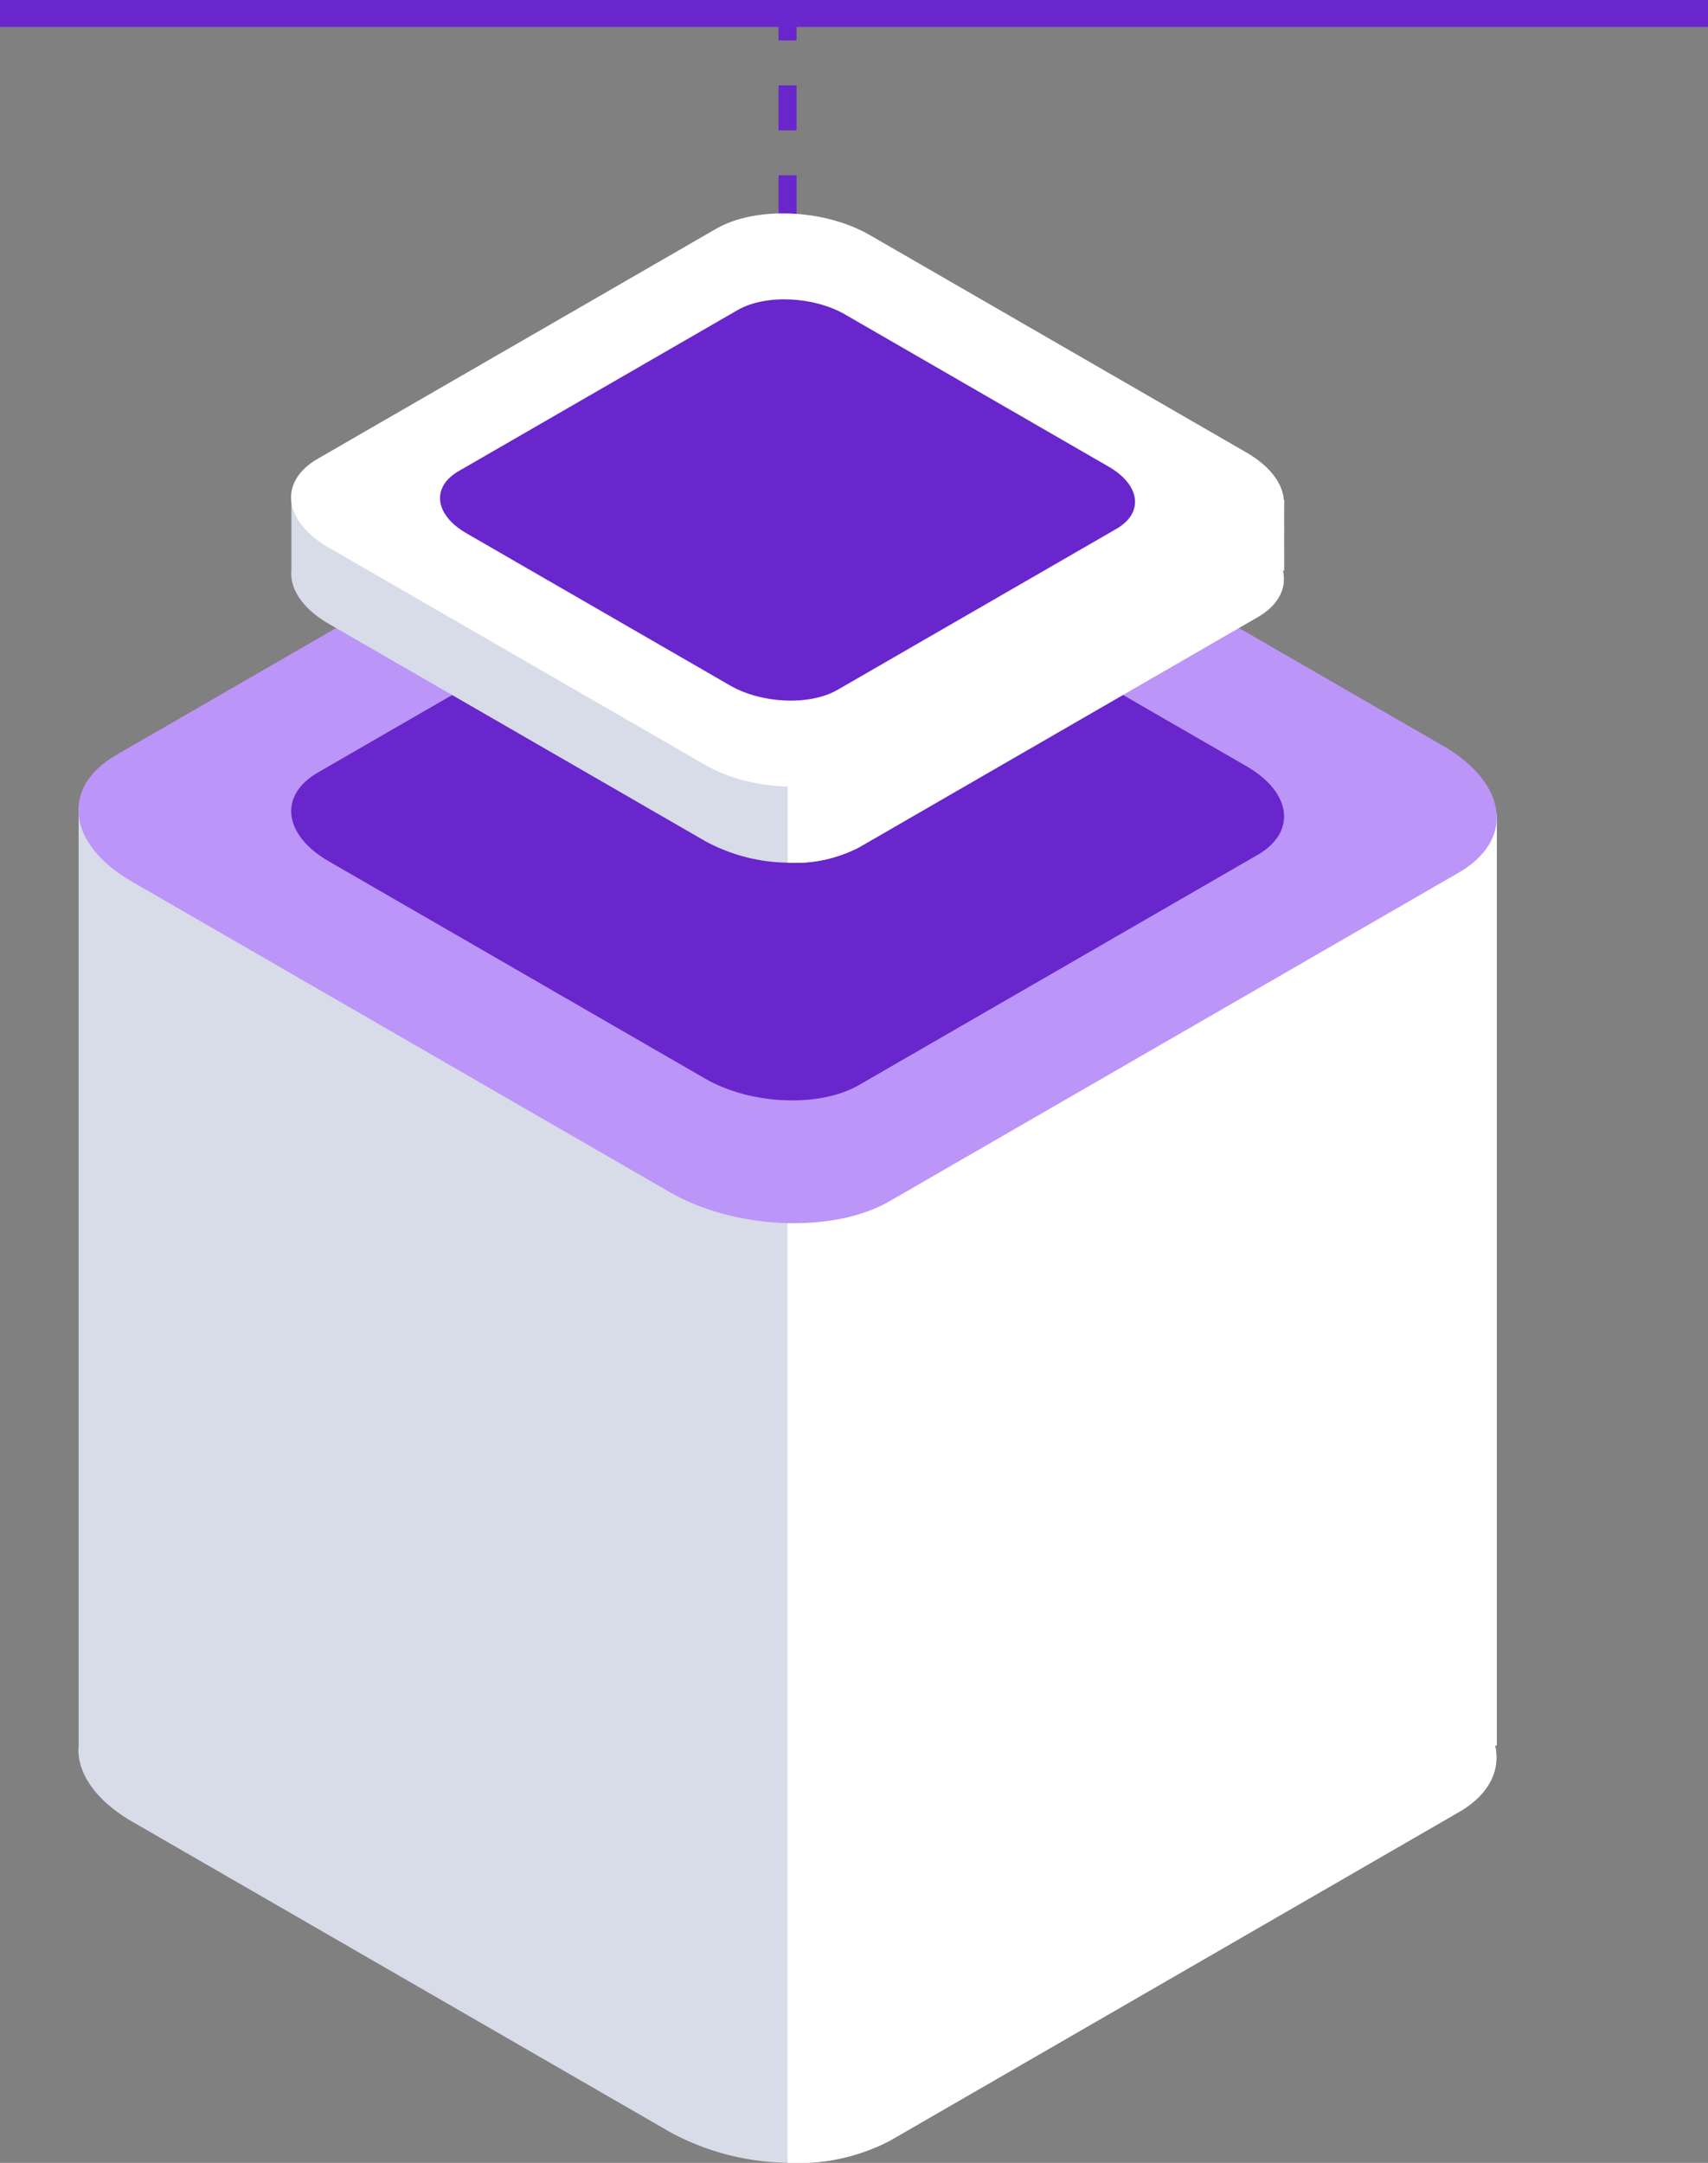 <svg xmlns="http://www.w3.org/2000/svg" width="190" height="240.6" viewBox="0 0 190 240.6">
  <rect x="0" y="0" width="190" height="240.6" fill="#808080" stroke="none"/>
  <g id="Grupo_874685" data-name="Grupo 874685" transform="translate(-1020 -11986.177)">
    <path id="Trazado_587712" data-name="Trazado 587712" d="M870.5,520.259V496.553" transform="translate(237.108 11490.417)" fill="none" stroke="#6826cc" stroke-width="2" stroke-dasharray="5 5"/>
    <path id="Trazado_587713" data-name="Trazado 587713" d="M870.5,686.553v-190" transform="translate(523.447 12858.177) rotate(-90)" fill="none" stroke="#6826cc" stroke-width="3"/>
    <g id="Grupo_846522" data-name="Grupo 846522" transform="translate(1028.717 12009.916)">
      <path id="Trazado_586034" data-name="Trazado 586034" d="M-47.51,273.817h-.185c.634,2.746-.686,5.492-4.065,7.419l-63.3,36.561a22.063,22.063,0,0,1-11.351,2.428,28.159,28.159,0,0,1-13.094-3.431l-59.818-34.528c-3.96-2.3-5.967-5.228-5.967-7.973,0-.157.026-.316.026-.475V170.208h13.807l53.694-31.019a21.8,21.8,0,0,1,11.351-2.4,27.86,27.86,0,0,1,13.094,3.433l51.952,29.988H-47.51Z" transform="translate(205.292 -103.374)" fill="#d8dbe8"/>
      <path id="Trazado_586035" data-name="Trazado 586035" d="M-83.7,273.811h-.185c.634,2.746-.686,5.492-4.065,7.419l-63.3,36.561a22.064,22.064,0,0,1-11.351,2.428V136.78a27.861,27.861,0,0,1,13.094,3.433L-97.56,170.2H-83.7Z" transform="translate(241.483 -103.368)" fill="#fff"/>
      <g id="Grupo_846521" data-name="Grupo 846521" transform="translate(0)">
        <path id="Trazado_586036" data-name="Trazado 586036" d="M-51.738,182.287l-63.323,36.559c-6.262,3.616-17.2,3.163-24.436-1.013L-199.309,183.3c-7.232-4.176-8.018-10.492-1.755-14.108l63.323-36.559c6.264-3.616,17.2-3.163,24.436,1.013l59.814,34.532C-46.259,172.355-45.474,178.671-51.738,182.287Z" transform="translate(205.292 -108.953)" fill="#bc95f8"/>
        <path id="Trazado_586037" data-name="Trazado 586037" d="M-84.991,174.054l-44.326,25.592c-4.383,2.532-12.042,2.214-17.105-.71l-41.868-24.173c-5.063-2.923-5.614-7.343-1.229-9.875l44.326-25.592c4.385-2.531,12.042-2.214,17.105.71l41.87,24.173C-81.155,167.1-80.606,171.524-84.991,174.054Z" transform="translate(216.155 -102.684)" fill="#6826cc"/>
        <g id="Grupo_846520" data-name="Grupo 846520" transform="translate(23.667)">
          <path id="Trazado_586038" data-name="Trazado 586038" d="M-82.034,154.547h-.129c.443,1.922-.48,3.843-2.846,5.192l-44.311,25.592a15.443,15.443,0,0,1-7.946,1.7,19.722,19.722,0,0,1-9.165-2.4L-188.3,160.46c-2.772-1.608-4.176-3.659-4.176-5.58,0-.111.018-.222.018-.333v-7.853h9.664l37.585-21.712a15.258,15.258,0,0,1,7.946-1.682,19.5,19.5,0,0,1,9.165,2.4l36.365,20.991h9.7Z" transform="translate(192.489 -114.804)" fill="#d8dbe8"/>
          <path id="Trazado_586039" data-name="Trazado 586039" d="M-107.367,154.543h-.129c.443,1.922-.48,3.843-2.846,5.192l-44.311,25.592a15.443,15.443,0,0,1-7.946,1.7V123.3a19.5,19.5,0,0,1,9.165,2.4l36.365,20.991h9.7Z" transform="translate(217.822 -114.8)" fill="#fff"/>
          <path id="Trazado_586040" data-name="Trazado 586040" d="M-85,155.165l-44.326,25.591c-4.385,2.532-12.042,2.214-17.105-.708L-188.3,155.874c-5.063-2.923-5.614-7.345-1.229-9.877l44.326-25.59c4.385-2.532,12.042-2.214,17.105.708l41.87,24.173C-81.162,148.211-80.611,152.633-85,155.165Z" transform="translate(192.484 -118.698)" fill="#fff"/>
          <path id="Trazado_586041" data-name="Trazado 586041" d="M-108.276,149.4l-31.029,17.913c-3.069,1.772-8.43,1.55-11.972-.5l-29.31-16.922c-3.542-2.046-3.928-5.141-.859-6.913l31.029-17.913c3.069-1.772,8.43-1.55,11.974.5l29.308,16.922C-105.592,144.534-105.207,147.629-108.276,149.4Z" transform="translate(200.085 -114.31)" fill="#6826cc"/>
        </g>
      </g>
    </g>
  </g>
</svg>
